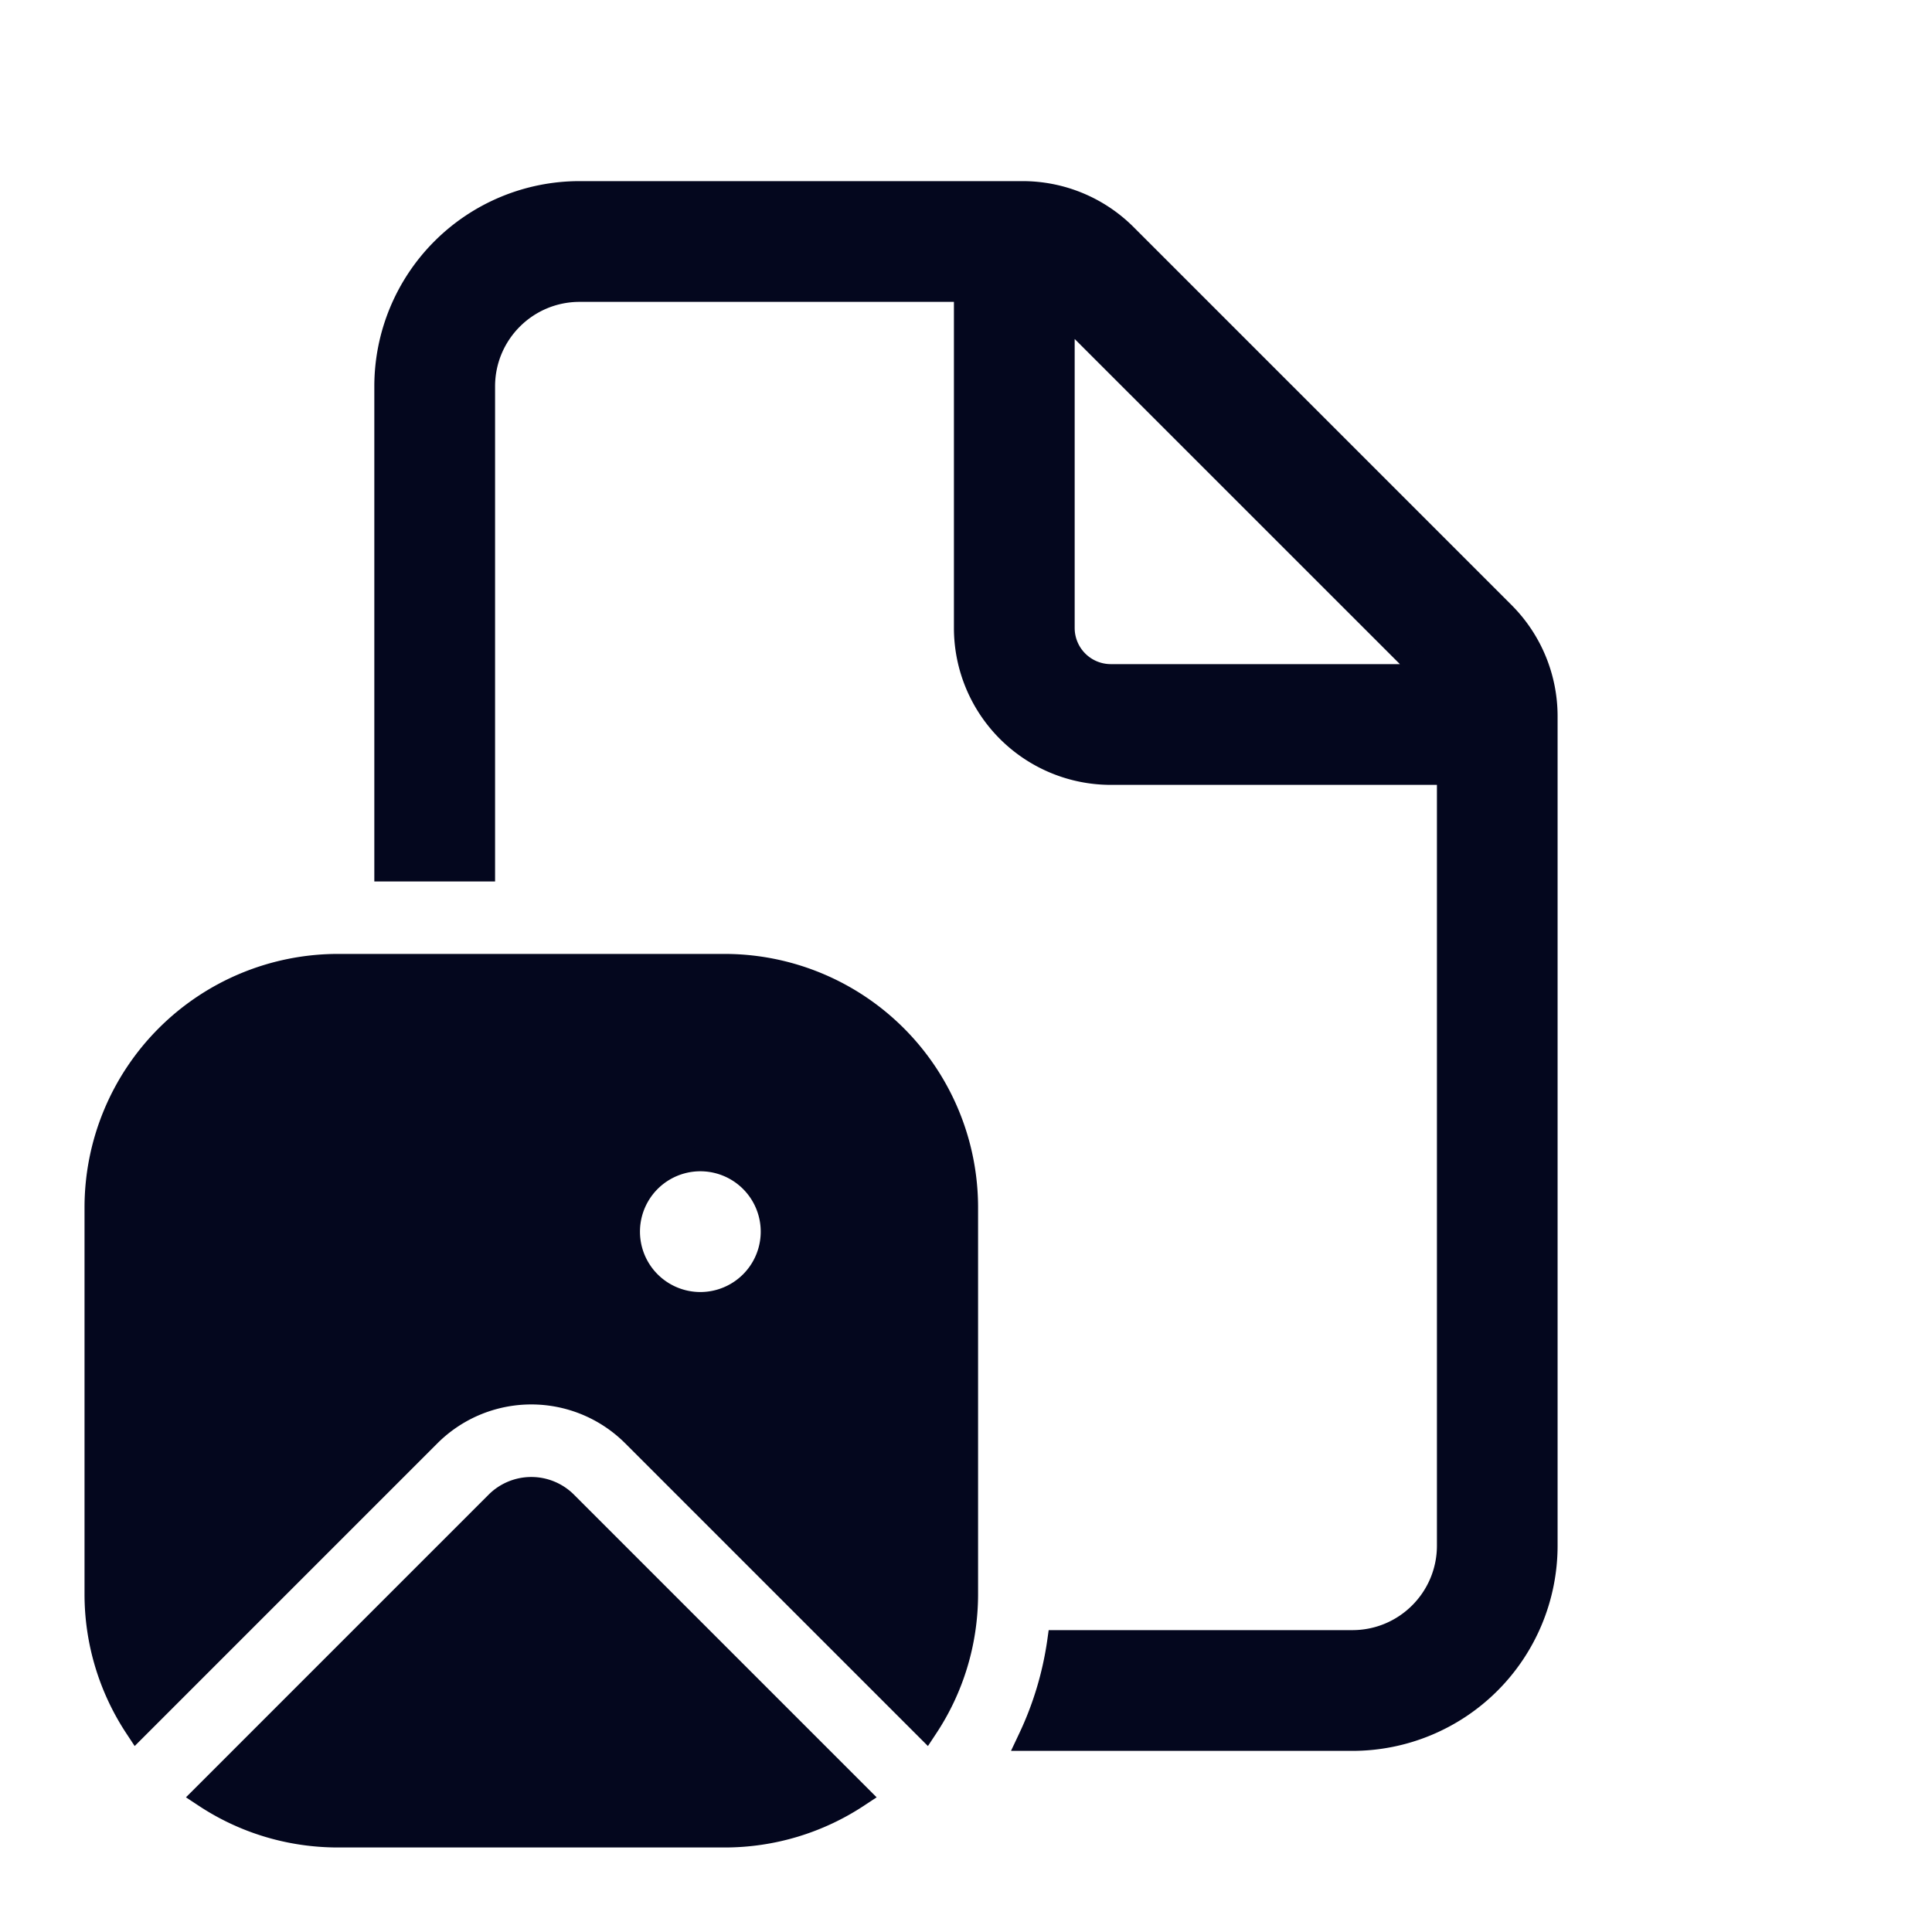 <svg xmlns="http://www.w3.org/2000/svg" width="24" height="24" fill="none"><path fill="#04071E" d="M7.2 2.4a2.4 2.4 0 0 0-2.4 2.4v6H6v-6a1.2 1.2 0 0 1 1.2-1.2H12v4.2a1.8 1.8 0 0 0 1.8 1.8H18v9.6a1.2 1.2 0 0 1-1.2 1.2h-3.643a4.2 4.2 0 0 1-.361 1.2H16.8a2.4 2.4 0 0 0 2.4-2.4V8.897a1.8 1.8 0 0 0-.527-1.273l-4.697-4.697a1.8 1.8 0 0 0-1.273-.527zm10.551 6H13.8a.6.6 0 0 1-.6-.6V3.849zM1.2 15a3 3 0 0 1 3-3H9a3 3 0 0 1 3 3v4.8c0 .611-.183 1.18-.497 1.654l-3.63-3.63a1.8 1.8 0 0 0-2.546 0l-3.63 3.63A3 3 0 0 1 1.2 19.8zm8.4.3a.9.9 0 1 0-1.8 0 .9.9 0 0 0 1.8 0m-7.055 7.003A3 3 0 0 0 4.2 22.8H9c.611 0 1.18-.183 1.654-.497l-3.63-3.63a.6.6 0 0 0-.848 0z"/><path fill="#04071E" fill-rule="evenodd" d="M4.65 4.8A2.55 2.55 0 0 1 7.2 2.25h5.503a1.95 1.95 0 0 1 1.379.571l4.697 4.697c.365.366.57.862.57 1.38V19.2a2.55 2.55 0 0 1-2.55 2.55h-4.24l.101-.214c.171-.36.29-.749.349-1.157l.018-.129H16.8c.58 0 1.05-.47 1.05-1.05V9.75H13.8a1.95 1.95 0 0 1-1.95-1.95V3.75H7.2c-.58 0-1.05.47-1.05 1.05v6.15h-1.5zM7.2 2.55A2.25 2.25 0 0 0 4.95 4.8v5.85h.9V4.8c0-.746.604-1.35 1.35-1.35h4.95V7.8c0 .911.739 1.65 1.65 1.65h4.35v9.75a1.35 1.35 0 0 1-1.35 1.35h-3.515a4.3 4.3 0 0 1-.26.9H16.8a2.25 2.25 0 0 0 2.25-2.25V8.897a1.65 1.65 0 0 0-.483-1.167L13.87 3.033a1.65 1.65 0 0 0-1.167-.483zm5.85.936 5.063 5.064H13.8a.75.75 0 0 1-.75-.75zm.3.725V7.8c0 .249.201.45.45.45h3.59zM4.2 12.15A2.85 2.85 0 0 0 1.35 15v4.8c0 .515.136.998.375 1.414l3.496-3.496a1.95 1.95 0 0 1 2.758 0l3.496 3.496c.238-.416.375-.9.375-1.414V15A2.85 2.85 0 0 0 9 12.15zM1.05 15a3.15 3.15 0 0 1 3.15-3.15H9A3.15 3.15 0 0 1 12.15 15v4.8c0 .642-.192 1.24-.522 1.737l-.101.153-3.76-3.76a1.65 1.65 0 0 0-2.334 0l-3.76 3.76-.101-.153A3.14 3.14 0 0 1 1.05 19.8zm6.6.3a1.05 1.05 0 1 1 2.1 0 1.05 1.05 0 0 1-2.1 0m1.05-.75a.75.75 0 1 0 0 1.5.75.75 0 0 0 0-1.5m-2.63 4.017a.75.75 0 0 1 1.06 0l3.76 3.76-.153.101A3.14 3.14 0 0 1 9 22.95H4.2c-.642 0-1.24-.192-1.737-.522l-.153-.101zm.848.212a.45.45 0 0 0-.636 0l-3.496 3.496c.416.239.899.375 1.414.375H9c.515 0 .997-.136 1.414-.375z" clip-rule="evenodd"/></svg>